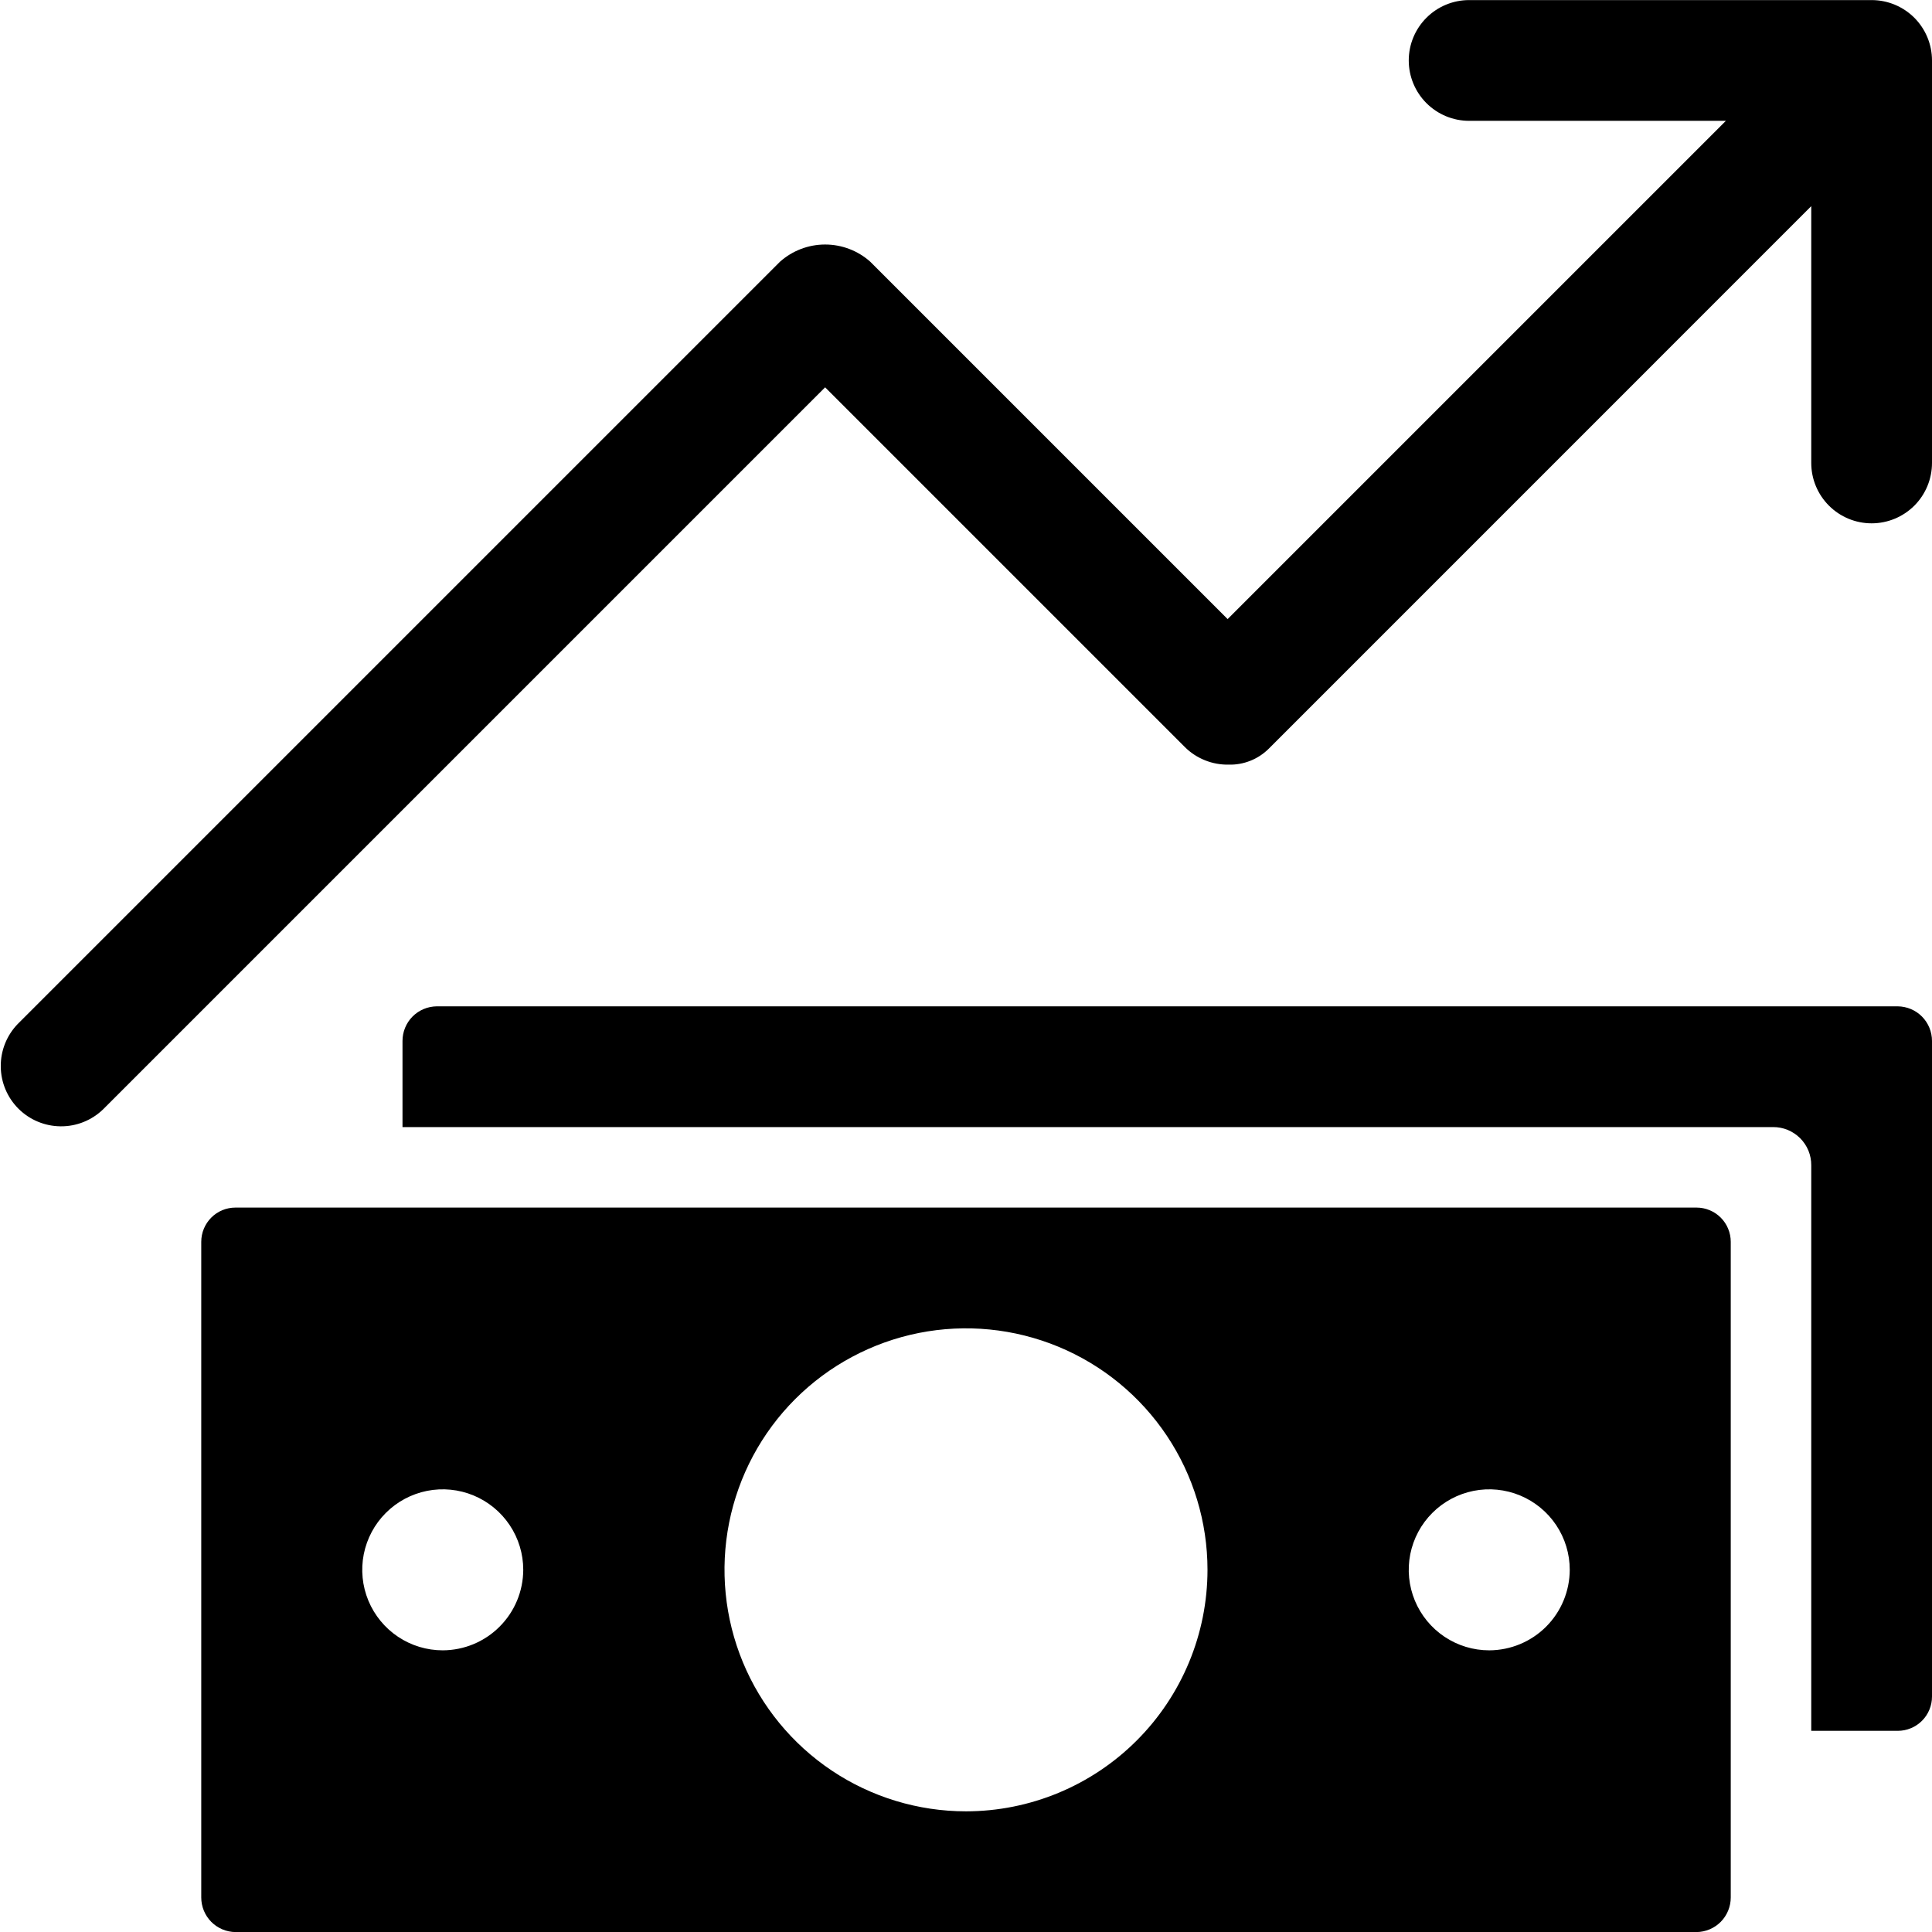 <svg width="48" height="48" viewBox="0 0 48 48" fill="none" xmlns="http://www.w3.org/2000/svg">
<g clip-path="url(#clip0_6013_52641)">
<path d="M20.5 9.623L29.44 18.563C29.583 18.705 29.753 18.816 29.94 18.89C30.127 18.965 30.327 19.001 30.528 18.997C30.712 19.002 30.894 18.969 31.065 18.901C31.236 18.833 31.391 18.731 31.521 18.602L45 5.122V11.502C45 11.9 45.158 12.281 45.44 12.563C45.721 12.844 46.102 13.002 46.5 13.002C46.898 13.002 47.279 12.844 47.561 12.563C47.842 12.281 48 11.9 48 11.502V1.502C48 1.104 47.842 0.723 47.561 0.441C47.279 0.16 46.898 0.002 46.5 0.002L36.5 0.002C36.102 0.002 35.721 0.16 35.44 0.441C35.158 0.723 35 1.104 35 1.502C35 1.9 35.158 2.281 35.44 2.563C35.721 2.844 36.102 3.002 36.5 3.002H42.879L30.5 15.381L21.621 6.502C21.313 6.227 20.914 6.075 20.5 6.075C20.087 6.075 19.688 6.227 19.379 6.502L0.439 25.442C0.166 25.725 0.015 26.104 0.019 26.497C0.022 26.891 0.18 27.267 0.458 27.545C0.737 27.823 1.113 27.98 1.506 27.983C1.9 27.987 2.278 27.835 2.561 27.562L20.5 9.623Z" fill="black"/>
<path d="M47.15 25.002H10.85C10.624 25.005 10.408 25.096 10.248 25.257C10.089 25.418 10 25.636 10 25.862V28.002H44.05C44.175 28.001 44.299 28.025 44.415 28.072C44.53 28.12 44.635 28.19 44.724 28.278C44.812 28.366 44.882 28.472 44.93 28.587C44.977 28.703 45.001 28.827 45 28.952V43.002H47.15C47.262 43.002 47.372 42.98 47.475 42.937C47.578 42.895 47.672 42.832 47.751 42.753C47.83 42.674 47.893 42.58 47.935 42.477C47.978 42.374 48 42.264 48 42.152V25.862C48 25.636 47.911 25.418 47.752 25.257C47.593 25.096 47.376 25.005 47.15 25.002Z" fill="black"/>
<path d="M42.15 30.002H5.85C5.625 30.002 5.408 30.091 5.249 30.251C5.09 30.41 5 30.627 5 30.852V47.142C5 47.368 5.089 47.586 5.248 47.747C5.407 47.908 5.624 47.999 5.85 48.002H42.15C42.376 47.999 42.593 47.908 42.752 47.747C42.911 47.586 43 47.368 43 47.142V30.852C43 30.74 42.978 30.63 42.935 30.527C42.893 30.424 42.83 30.33 42.751 30.251C42.672 30.172 42.578 30.109 42.475 30.067C42.372 30.024 42.262 30.002 42.15 30.002ZM11 41.002C10.604 41.002 10.218 40.885 9.889 40.665C9.56 40.445 9.304 40.133 9.152 39.767C9.001 39.402 8.961 39 9.038 38.612C9.116 38.224 9.306 37.867 9.586 37.588C9.865 37.308 10.222 37.118 10.61 37.04C10.998 36.963 11.4 37.003 11.765 37.154C12.131 37.306 12.443 37.562 12.663 37.891C12.883 38.22 13 38.606 13 39.002C12.998 39.532 12.787 40.04 12.412 40.414C12.038 40.789 11.53 41 11 41.002ZM24 45.002C22.813 45.002 21.653 44.65 20.667 43.991C19.68 43.331 18.911 42.394 18.457 41.298C18.003 40.202 17.884 38.995 18.115 37.831C18.347 36.667 18.918 35.598 19.757 34.759C20.596 33.92 21.666 33.349 22.829 33.117C23.993 32.886 25.2 33.005 26.296 33.459C27.392 33.913 28.329 34.682 28.989 35.669C29.648 36.655 30 37.815 30 39.002C29.999 40.593 29.366 42.118 28.241 43.243C27.116 44.368 25.591 45.001 24 45.002ZM37 41.002C36.604 41.002 36.218 40.885 35.889 40.665C35.56 40.445 35.304 40.133 35.152 39.767C35.001 39.402 34.961 39 35.038 38.612C35.116 38.224 35.306 37.867 35.586 37.588C35.865 37.308 36.222 37.118 36.61 37.04C36.998 36.963 37.4 37.003 37.765 37.154C38.131 37.306 38.443 37.562 38.663 37.891C38.883 38.22 39 38.606 39 39.002C38.998 39.532 38.787 40.04 38.413 40.414C38.038 40.789 37.53 41 37 41.002Z" fill="black"/>
</g>
<defs>
<clipPath id="clip0_6013_52641">
<rect width="48" height="48" fill="white" transform="translate(0 0.002)"/>
</clipPath>
</defs>
</svg>
